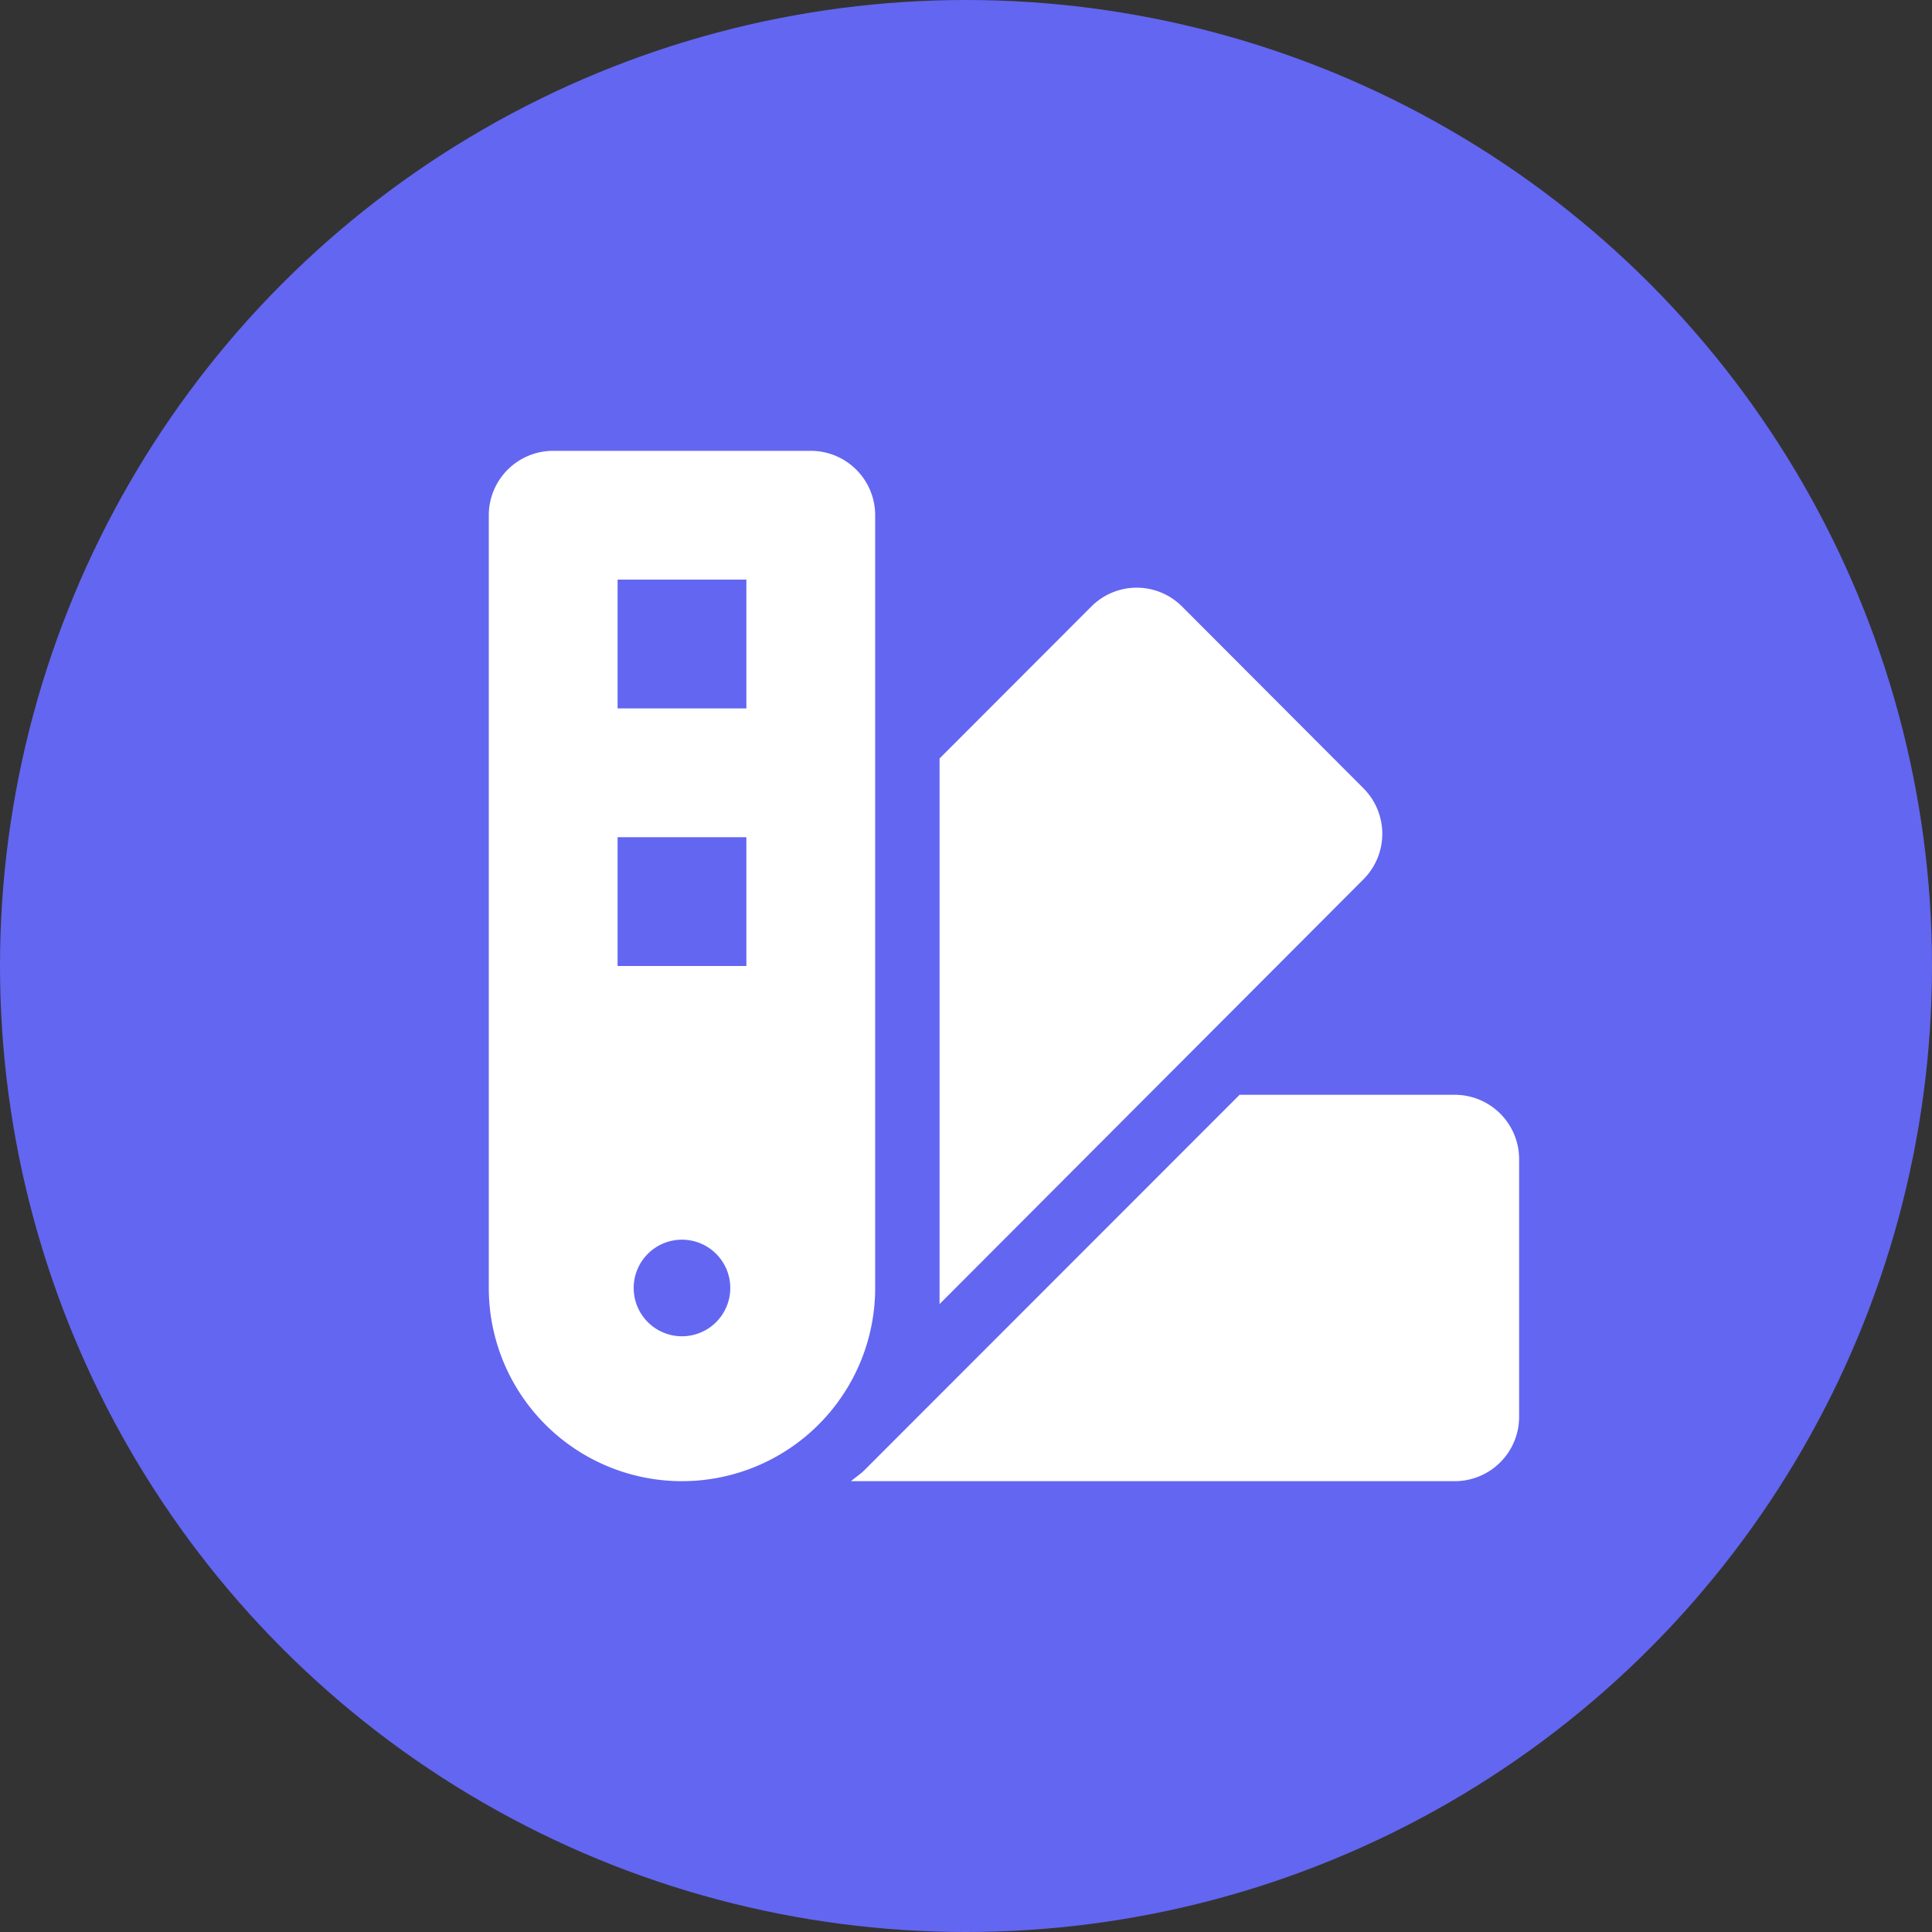 <svg xmlns="http://www.w3.org/2000/svg" viewBox="0 0 1080 1080"><rect x="0" y="0" width="1080" height="1080" fill="#333333" stroke="none"/><defs><style>.cls-1{fill:#6366f1;}.cls-2{fill:#fff;}</style></defs><g id="Calque_2" data-name="Calque 2"><g id="Calque_1-2" data-name="Calque 1"><circle class="cls-1" cx="540" cy="540" r="540"/><path class="cls-2" d="M762.201,440.68h0L660.777,339.042a35.807,35.807,0,0,0-50.622-.079h0l-.079.079-84.854,84.955V728.988l236.978-237.473A35.998,35.998,0,0,0,762.201,440.68ZM813.205,611.996H692.939l-209.698,209.811c-2.317,2.329-5.062,4.027-7.515,6.176h337.479a35.998,35.998,0,0,0,35.998-35.998V647.993A35.998,35.998,0,0,0,813.205,611.996ZM489.225,288.015a35.998,35.998,0,0,0-35.998-35.998H309.236a35.998,35.998,0,0,0-35.998,35.998V719.989a107.993,107.993,0,1,0,215.987,0Zm-107.993,458.972A26.998,26.998,0,1,1,408.23,719.989,26.998,26.998,0,0,1,381.232,746.987ZM417.229,540h-71.996V468.004h71.996Zm0-143.991h-71.996v-71.996h71.996Z"/></g></g></svg>